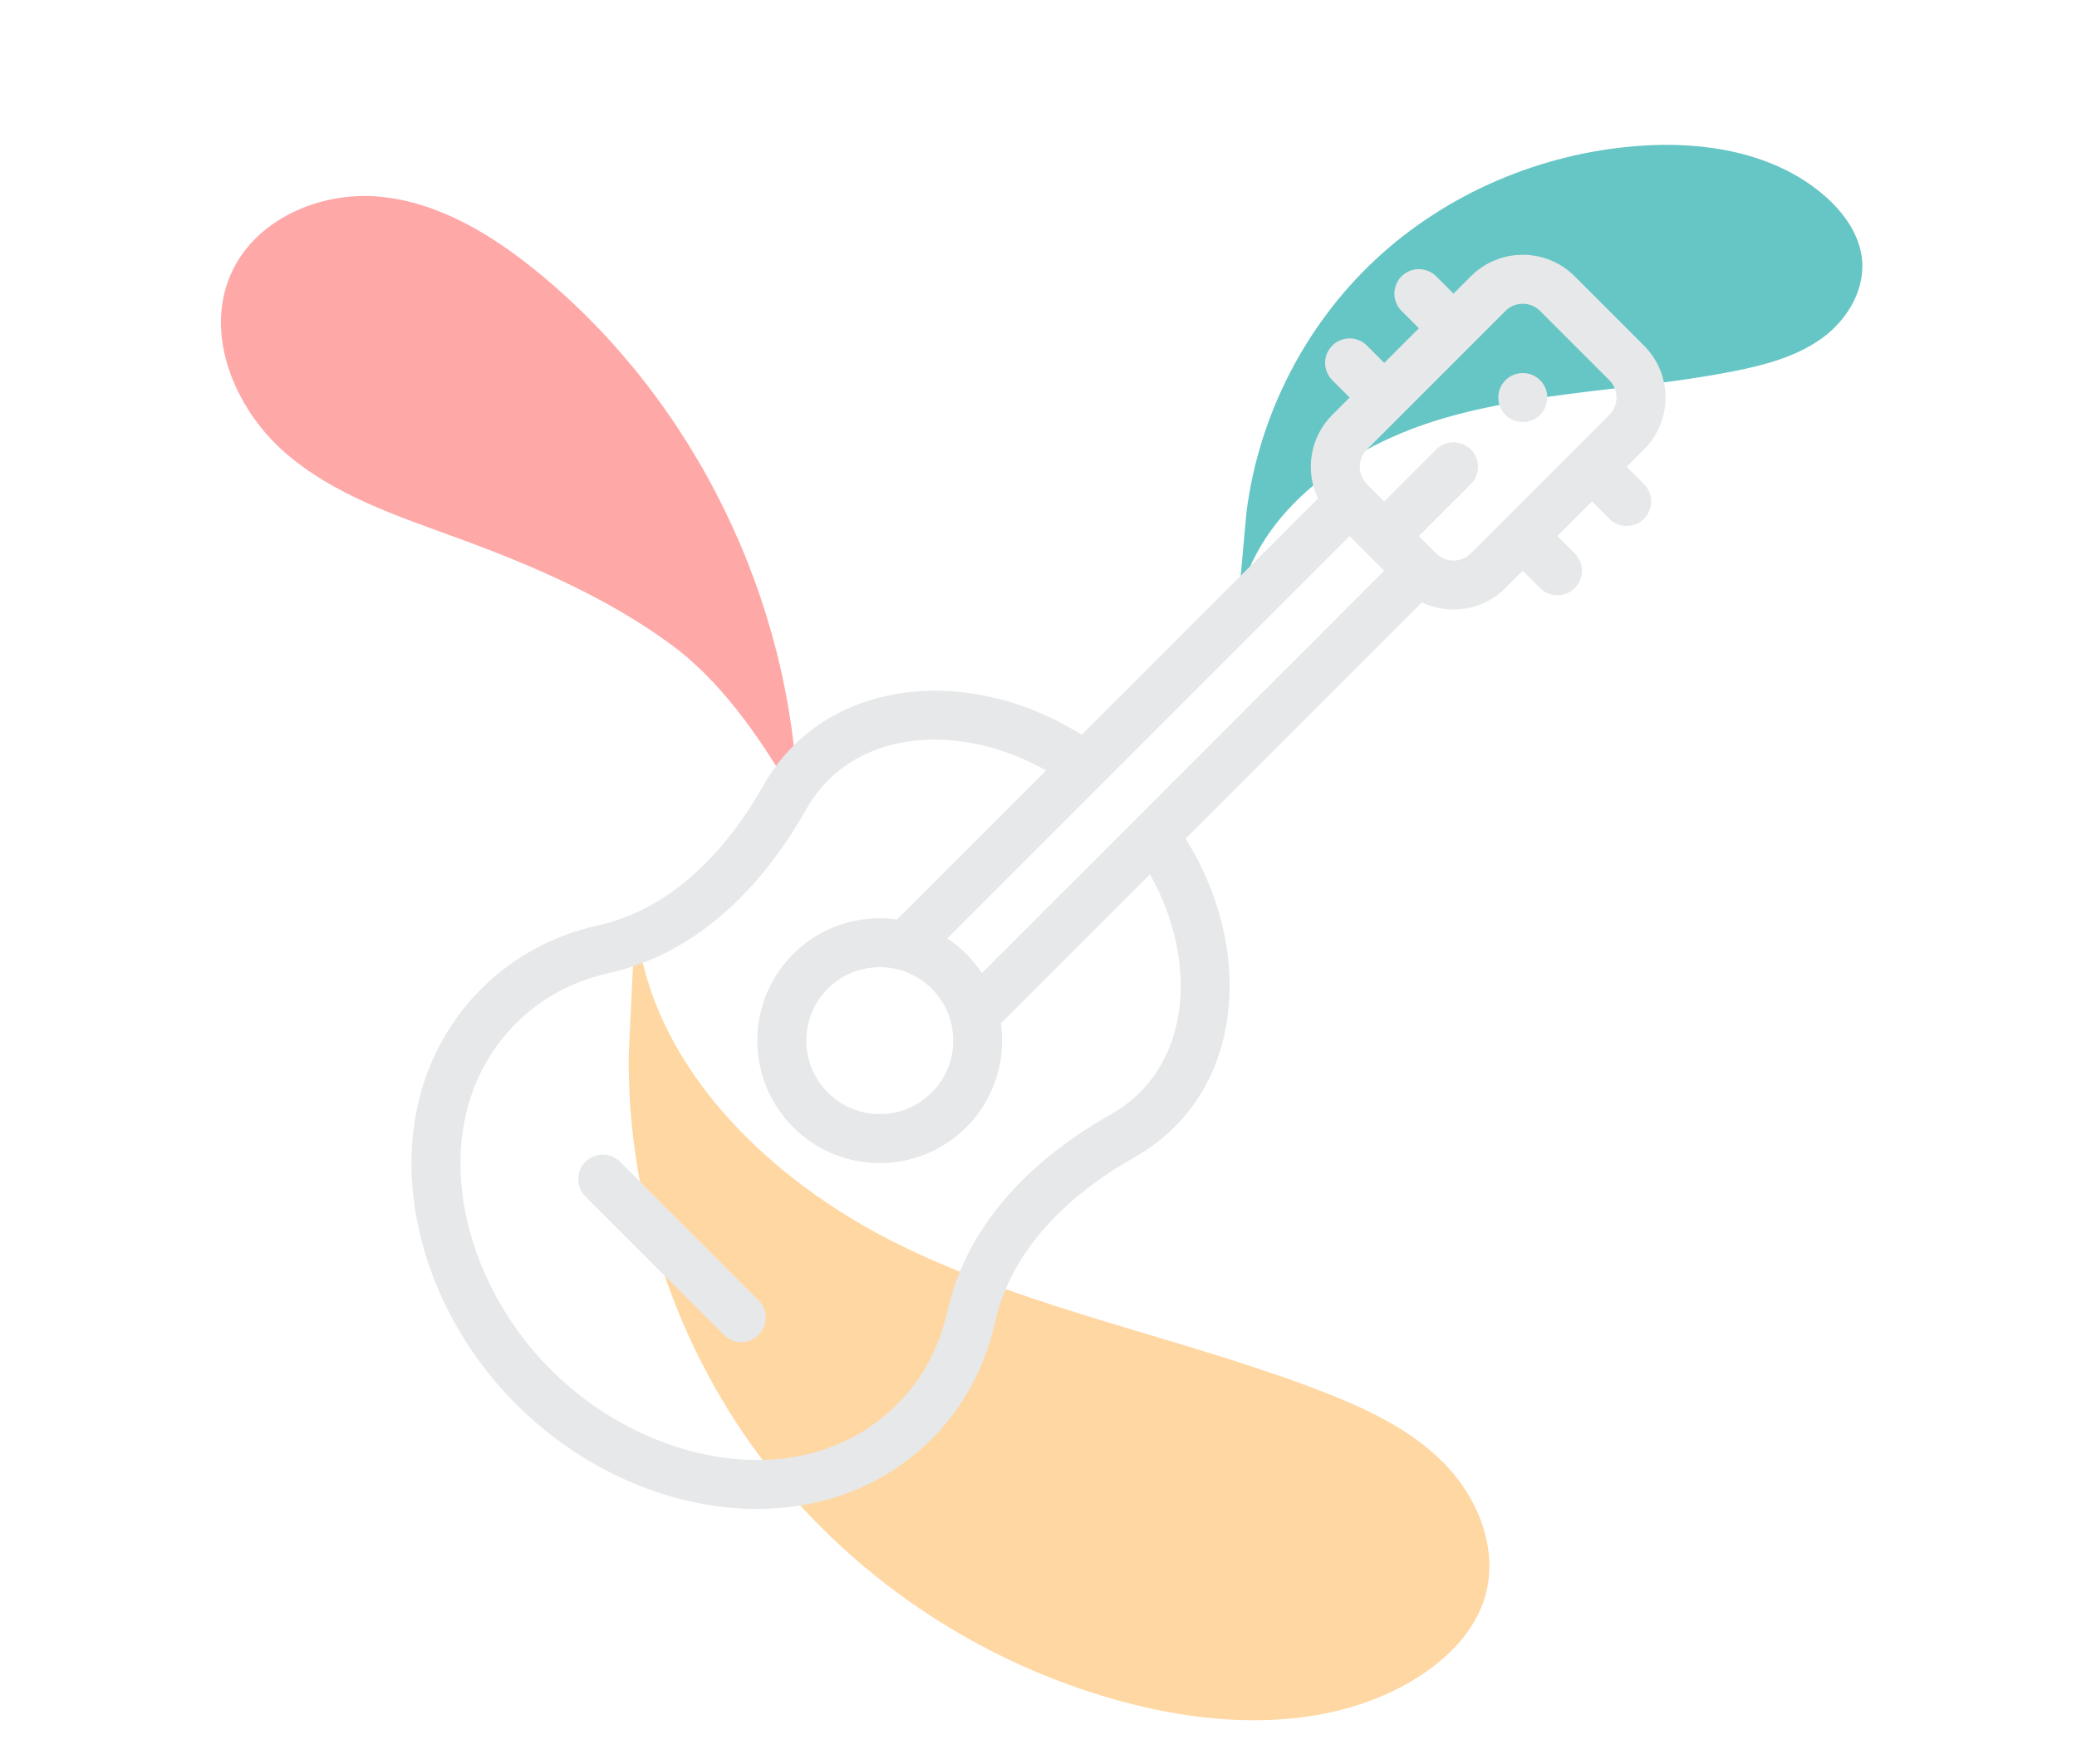 <?xml version="1.0" encoding="UTF-8"?>
<svg width="106px" height="90px" viewBox="0 0 106 90" version="1.1" xmlns="http://www.w3.org/2000/svg" xmlns:xlink="http://www.w3.org/1999/xlink">
    <title>Icon / Guitar</title>
    <g id="Icon-/-Guitar" stroke="none" stroke-width="1" fill="none" fill-rule="evenodd">
        <path d="M70.713,83.956 C63.416,85.87 55.491,85.236 48.583,82.184 C41.675,79.133 35.827,73.683 32.254,66.967 C29.922,62.583 28.549,57.336 30.095,52.61 C30.662,50.878 31.664,49.216 33.213,48.284 C35.343,47.002 38.146,47.352 40.298,48.593 C42.451,49.834 44.066,51.834 45.5,53.878 C49.843,60.068 53.015,67.091 57.883,72.866 C62.75,78.642 70.039,83.18 77.439,81.93 L70.713,83.956 Z" id="shape-blob-yellow" fill-opacity="0.6" fill="#FFBC65" transform="translate(53.439, 66.259) scale(-1, 1) rotate(-76) translate(-53.439, -66.259) "></path>
        <path d="M40.725,41 C40.409,30.624 35.462,20.485 27.53,13.958 C25.153,12.001 22.402,10.314 19.357,10.034 C16.312,9.754 12.957,11.209 11.747,14.066 C10.438,17.158 12.01,20.87 14.515,23.069 C17.02,25.267 20.269,26.325 23.381,27.466 C27.214,28.871 31.015,30.502 34.313,32.938 C36.511,34.562 38.649,37.249 40.725,41 Z" id="shape-blob-red2" fill-opacity="0.6" fill="#FF6F6F"></path>
        <path d="M69.365,33.223 C67.134,28.794 66.509,23.645 67.619,18.846 C68.729,14.046 71.567,9.627 75.545,6.506 C78.141,4.468 81.436,2.937 84.771,3.337 C85.993,3.484 87.226,3.919 88.049,4.794 C89.179,5.996 89.316,7.833 88.778,9.365 C88.24,10.896 87.129,12.178 85.964,13.35 C82.436,16.899 78.202,19.802 75.019,23.635 C71.835,27.468 69.791,32.695 71.595,37.273 L69.365,33.223 Z" id="shape-blob-green" fill-opacity="0.6" fill="#00A19E" transform="translate(78.082, 20.273) rotate(34) translate(-78.082, -20.273) "></path>
        <g id="iOS-/-Icon-/-Guitar" transform="translate(21, 13)">
            <polygon id="Path" points="5.63228928e-05 0 64 0 64 64 5.63228928e-05 64"></polygon>
            <path d="M54.064,1.1 C55.529,-0.365 57.902,-0.365 59.367,1.1 L59.367,1.1 L62.901,4.635 C64.367,6.1 64.366,8.473 62.901,9.938 L62.901,9.938 L62.018,10.821 L62.901,11.705 C63.389,12.193 63.389,12.985 62.901,13.473 C62.413,13.96 61.621,13.96 61.133,13.473 L61.133,13.473 L60.25,12.589 L58.483,14.356 L59.367,15.241 C59.855,15.729 59.854,16.521 59.366,17.009 C58.878,17.497 58.086,17.496 57.599,17.008 L57.599,17.008 L56.715,16.124 L55.831,17.008 C54.678,18.161 52.958,18.404 51.565,17.74 L51.565,17.74 L39.508,29.796 C43.155,35.632 42.41,42.94 36.923,46.039 C34.178,47.588 30.711,50.308 29.784,54.473 C29.272,56.766 28.154,58.825 26.552,60.428 C20.907,66.073 11.366,64.684 5.342,58.659 C-0.599,52.719 -2.14,43.164 3.574,37.45 C5.176,35.847 7.235,34.73 9.528,34.218 C13.693,33.29 16.413,29.823 17.962,27.078 C21.019,21.666 28.289,20.796 34.205,24.493 L34.205,24.493 L46.262,12.437 C45.598,11.043 45.841,9.322 46.993,8.17 L46.993,8.17 L47.878,7.286 L46.994,6.402 C46.506,5.914 46.505,5.123 46.993,4.635 C47.481,4.147 48.272,4.146 48.761,4.634 L48.761,4.634 L49.645,5.518 L51.413,3.751 L50.529,2.868 C50.041,2.379 50.041,1.588 50.529,1.1 C51.017,0.612 51.809,0.612 52.297,1.1 L52.297,1.1 L53.18,1.984 Z M32.384,26.315 C27.987,23.821 22.487,24.151 20.139,28.307 C18.341,31.494 15.135,35.53 10.072,36.657 C8.218,37.071 6.626,37.933 5.341,39.217 C0.64,43.919 2.152,51.935 7.11,56.892 C12.057,61.84 20.074,63.37 24.784,58.66 C26.069,57.376 26.93,55.784 27.344,53.929 C28.472,48.866 32.508,45.66 35.695,43.862 C39.826,41.528 40.193,36.037 37.686,31.617 L37.686,31.617 L30.084,39.219 C30.357,41.148 29.714,43.125 28.319,44.52 C25.877,46.962 21.923,46.962 19.481,44.52 C17.039,42.077 17.039,38.124 19.481,35.682 C20.876,34.287 22.853,33.644 24.782,33.917 L24.782,33.917 Z M8.877,46.287 C9.365,45.799 10.156,45.799 10.644,46.287 L10.644,46.287 L17.715,53.357 C18.203,53.845 18.203,54.636 17.715,55.125 C17.226,55.613 16.435,55.613 15.947,55.125 L15.947,55.125 L8.877,48.054 C8.389,47.566 8.389,46.775 8.877,46.287 Z M26.552,37.45 C25.065,35.963 22.686,36.013 21.249,37.45 C19.784,38.915 19.784,41.287 21.249,42.752 C22.714,44.218 25.087,44.218 26.552,42.752 C28.011,41.292 28.018,38.916 26.552,37.45 Z M47.877,14.356 L27.346,34.889 C27.695,35.119 28.021,35.384 28.319,35.682 C28.617,35.98 28.882,36.307 29.113,36.656 L29.113,36.656 L49.645,16.124 L47.877,14.356 Z M57.599,2.867 C57.111,2.379 56.32,2.379 55.831,2.867 C55.72,2.979 55.595,3.104 55.457,3.242 L54.76,3.939 C54.335,4.364 53.853,4.846 53.349,5.35 L52.113,6.586 C50.972,7.727 49.853,8.845 49.12,9.578 L48.761,9.938 C48.274,10.425 48.274,11.217 48.761,11.704 L48.761,11.704 L49.645,12.588 L52.296,9.937 C52.785,9.449 53.576,9.449 54.064,9.937 C54.552,10.425 54.552,11.217 54.064,11.705 L54.064,11.705 L51.413,14.356 L52.297,15.24 C52.784,15.727 53.577,15.727 54.064,15.24 L54.064,15.24 L57.785,11.519 C57.992,11.312 58.199,11.105 58.402,10.902 L60.097,9.207 C60.263,9.041 60.42,8.884 60.565,8.738 L61.134,8.17 C61.622,7.682 61.622,6.89 61.134,6.402 L61.134,6.402 Z M55.831,6.402 C56.32,5.915 57.111,5.915 57.6,6.402 C58.087,6.891 58.087,7.682 57.6,8.17 C57.111,8.658 56.32,8.658 55.831,8.17 C55.344,7.682 55.344,6.891 55.831,6.402 Z" id="Combined-Shape" fill="#E7E8E9" fill-rule="nonzero"></path>
        </g>
    </g>
</svg>
